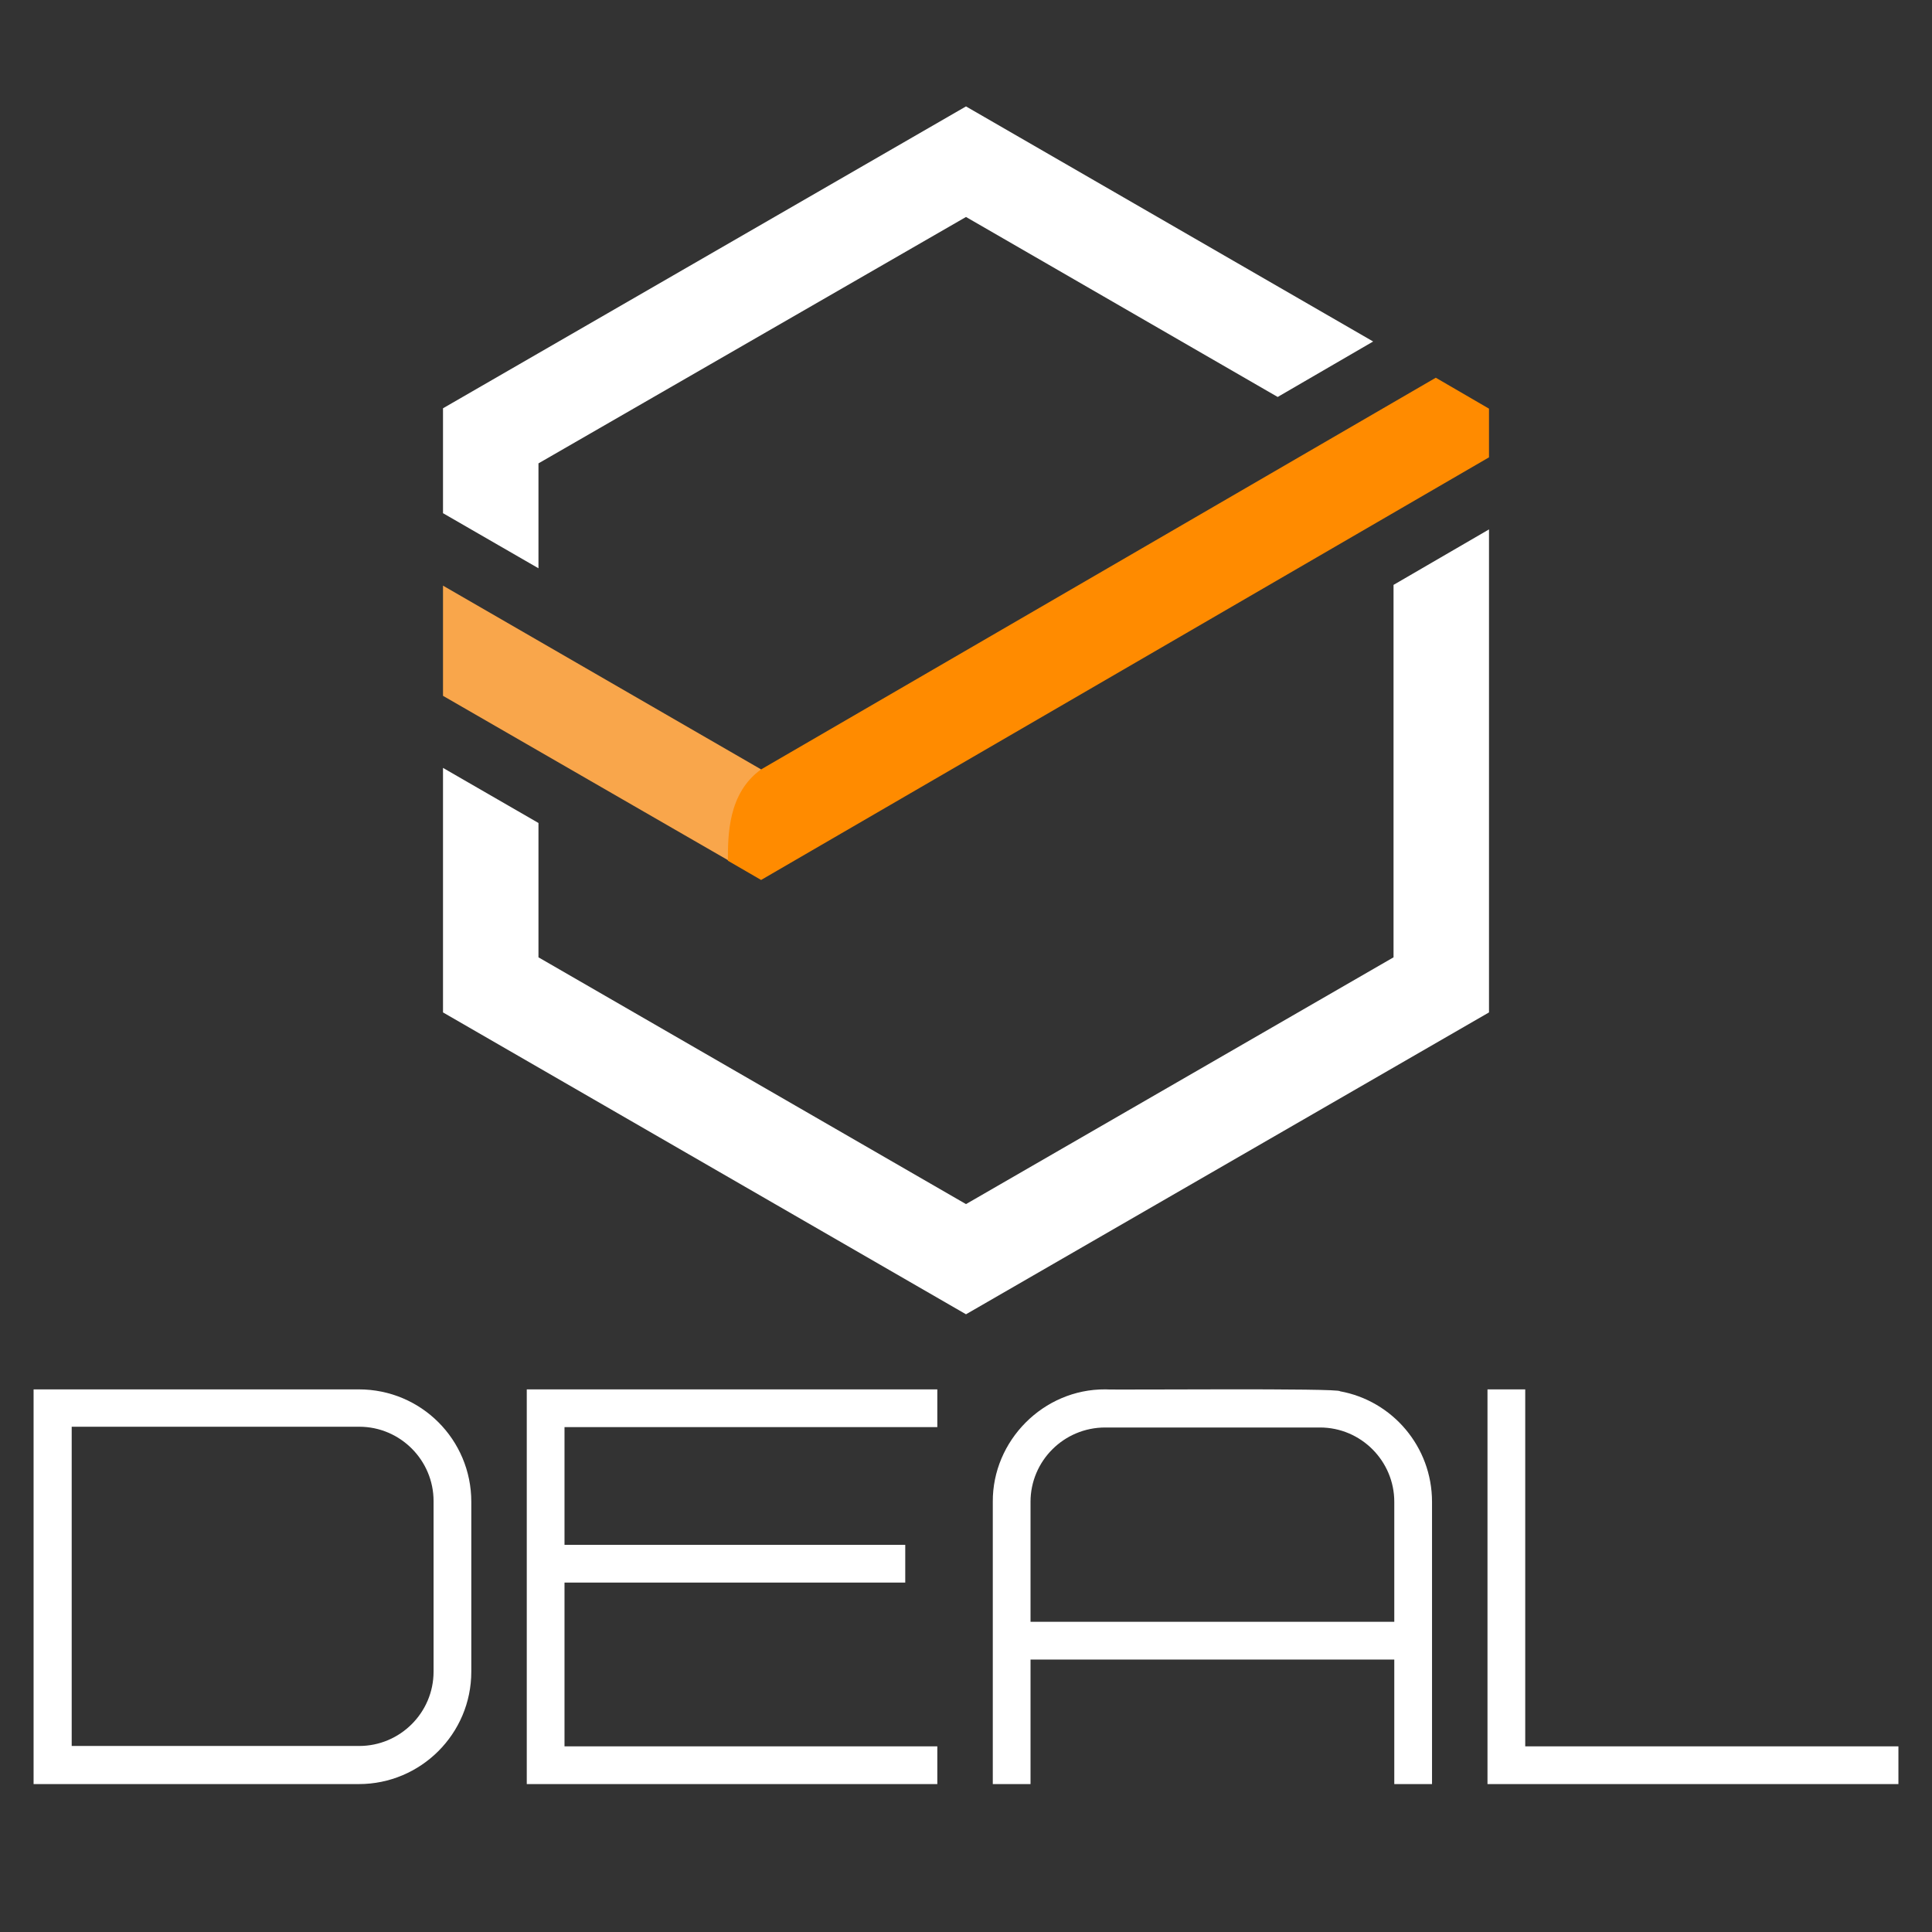 <?xml version="1.0" encoding="utf-8"?>
<!-- Generator: Adobe Illustrator 28.4.1, SVG Export Plug-In . SVG Version: 6.00 Build 0)  -->
<svg version="1.1" id="Layer_1" xmlns="http://www.w3.org/2000/svg" xmlns:xlink="http://www.w3.org/1999/xlink" x="0px" y="0px"
	 viewBox="0 0 512 512" style="enable-background:new 0 0 512 512;" xml:space="preserve">
<rect x="0" y="0" width="512" height="512" fill="#333333" stroke="none"/>
<style type="text/css">
	.st0{fill:#FFFFFF;}
	.st1{fill:#F9A64B;}
	.st2{fill:#FF8B00;}
</style>
<g>
	<g>
		<path class="st0" d="M256,28.2l-138.6,80V136l25.3,14.6v-27.8L256,57.5l82.6,47.7l25.3-14.7L256,28.2z M369.3,155v98.7L256,319.1
			l-113.3-65.4v-35.6l-25.3-14.6v64.8l138.6,80l138.6-80v-128L369.3,155z"/>
		<path class="st1" d="M201.7,203.9l-84.3-48.7v29.2L193,228C194.1,221.9,196.1,212.1,201.7,203.9z"/>
		<path class="st2" d="M394.6,108.3v12.9l-192.9,112l-8.8-5.1c0-6.7,0-17.9,8.8-24.2l178.8-103.8L394.6,108.3z"/>
	</g>
	<g>
		<path class="st0" d="M95.1,368.2H8.9v104.6h86.2c16.4,0,29.8-13.3,29.8-29.8v-45C124.9,381.5,111.6,368.2,95.1,368.2z M114.9,443
			c0,10.9-8.9,19.7-19.7,19.7H19v-84.6h76.2c10.9,0,19.7,8.9,19.7,19.7C114.9,397.8,114.9,443,114.9,443z"/>
		<path class="st0" d="M355.1,368.7c0.3-0.9-60.3-0.3-62.2-0.5c-16.4-0.1-29.9,13.6-29.8,29.8v74.8h10v-33h96.4v33h10V398
			C379.5,383.4,369,371.2,355.1,368.7z M273.1,429.8V398c0-10.8,8.8-19.7,19.8-19.7h56.9c10.9,0,19.7,8.9,19.7,19.7v31.8H273.1z"/>
		<polygon class="st0" points="149.6,378.2 149.6,409.4 239.9,409.4 239.9,419.4 149.6,419.4 149.6,462.8 248.4,462.8 248.4,472.8 
			139.6,472.8 139.6,368.2 248.4,368.2 248.4,378.2 		"/>
		<polygon class="st0" points="404.2,462.8 503.1,462.8 503.1,472.8 394.2,472.8 394.2,368.2 404.2,368.2 		"/>
	</g>
</g>
</svg>
